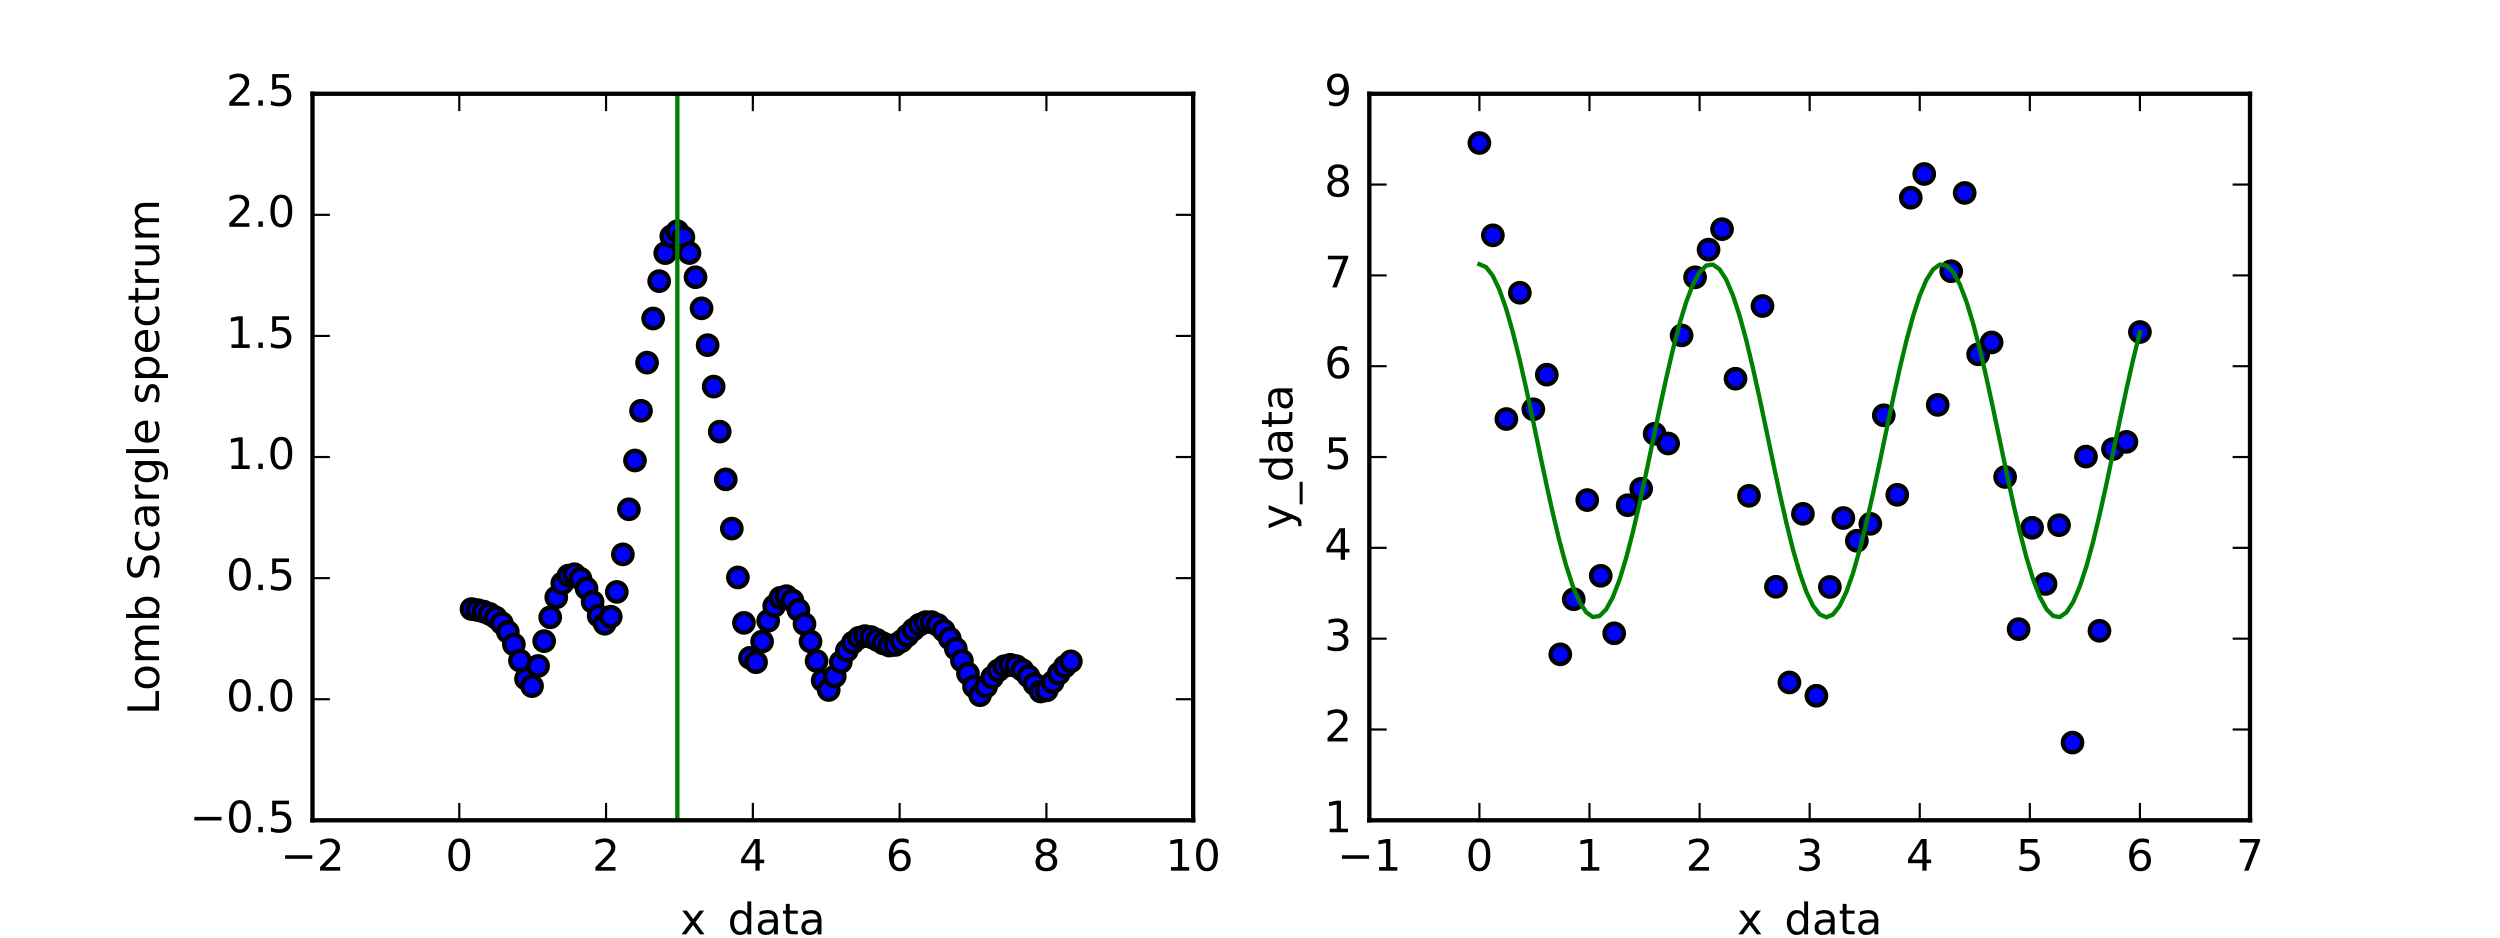 <?xml version="1.0" encoding="utf-8" standalone="no"?>
<!-- Created with matplotlib (http://matplotlib.org/) -->
<svg height="216pt" version="1.1" viewBox="0 0 576 216" width="576pt" xmlns="http://www.w3.org/2000/svg" xmlns:xlink="http://www.w3.org/1999/xlink">
 <defs>
  <style type="text/css">
*{stroke-linecap:butt;stroke-linejoin:round;stroke-miterlimit:100000;}
  </style>
 </defs>
 <g id="figure_1">
  <g id="patch_1">
   <path d="M 0 216 
L 576 216 
L 576 0 
L 0 0 
z
" style="fill:#ffffff;"/>
  </g>
  <g id="axes_1">
   <g id="patch_2">
    <path d="M 72 189 
L 274.909 189 
L 274.909 21.6 
L 72 21.6 
z
" style="fill:#ffffff;"/>
   </g>
   <g id="PathCollection_1">
    <defs>
     <path d="M 0 2.236 
C 0.593 2.236 1.162 2 1.581 1.581 
C 2 1.162 2.236 0.593 2.236 0 
C 2.236 -0.593 2 -1.162 1.581 -1.581 
C 1.162 -2 0.593 -2.236 0 -2.236 
C -0.593 -2.236 -1.162 -2 -1.581 -1.581 
C -2 -1.162 -2.236 -0.593 -2.236 0 
C -2.236 0.593 -2 1.162 -1.581 1.581 
C -1.162 2 -0.593 2.236 0 2.236 
z
" id="m81ecaa02d3" style="stroke:#000000;"/>
    </defs>
    <g clip-path="url(#p60da0e6fb9)">
     <use style="fill:#0000ff;stroke:#000000;" x="108.636" xlink:href="#m81ecaa02d3" y="140.322"/>
     <use style="fill:#0000ff;stroke:#000000;" x="110.031" xlink:href="#m81ecaa02d3" y="140.554"/>
     <use style="fill:#0000ff;stroke:#000000;" x="111.426" xlink:href="#m81ecaa02d3" y="140.907"/>
     <use style="fill:#0000ff;stroke:#000000;" x="112.821" xlink:href="#m81ecaa02d3" y="141.438"/>
     <use style="fill:#0000ff;stroke:#000000;" x="114.216" xlink:href="#m81ecaa02d3" y="142.26"/>
     <use style="fill:#0000ff;stroke:#000000;" x="115.611" xlink:href="#m81ecaa02d3" y="143.566"/>
     <use style="fill:#0000ff;stroke:#000000;" x="117.006" xlink:href="#m81ecaa02d3" y="145.592"/>
     <use style="fill:#0000ff;stroke:#000000;" x="118.4" xlink:href="#m81ecaa02d3" y="148.488"/>
     <use style="fill:#0000ff;stroke:#000000;" x="119.795" xlink:href="#m81ecaa02d3" y="152.203"/>
     <use style="fill:#0000ff;stroke:#000000;" x="121.19" xlink:href="#m81ecaa02d3" y="156.396"/>
     <use style="fill:#0000ff;stroke:#000000;" x="122.585" xlink:href="#m81ecaa02d3" y="158.08"/>
     <use style="fill:#0000ff;stroke:#000000;" x="123.98" xlink:href="#m81ecaa02d3" y="153.441"/>
     <use style="fill:#0000ff;stroke:#000000;" x="125.375" xlink:href="#m81ecaa02d3" y="147.715"/>
     <use style="fill:#0000ff;stroke:#000000;" x="126.77" xlink:href="#m81ecaa02d3" y="142.224"/>
     <use style="fill:#0000ff;stroke:#000000;" x="128.164" xlink:href="#m81ecaa02d3" y="137.638"/>
     <use style="fill:#0000ff;stroke:#000000;" x="129.559" xlink:href="#m81ecaa02d3" y="134.386"/>
     <use style="fill:#0000ff;stroke:#000000;" x="130.954" xlink:href="#m81ecaa02d3" y="132.618"/>
     <use style="fill:#0000ff;stroke:#000000;" x="132.349" xlink:href="#m81ecaa02d3" y="132.302"/>
     <use style="fill:#0000ff;stroke:#000000;" x="133.744" xlink:href="#m81ecaa02d3" y="133.341"/>
     <use style="fill:#0000ff;stroke:#000000;" x="135.139" xlink:href="#m81ecaa02d3" y="135.574"/>
     <use style="fill:#0000ff;stroke:#000000;" x="136.534" xlink:href="#m81ecaa02d3" y="138.666"/>
     <use style="fill:#0000ff;stroke:#000000;" x="137.928" xlink:href="#m81ecaa02d3" y="141.882"/>
     <use style="fill:#0000ff;stroke:#000000;" x="139.323" xlink:href="#m81ecaa02d3" y="143.712"/>
     <use style="fill:#0000ff;stroke:#000000;" x="140.718" xlink:href="#m81ecaa02d3" y="142.087"/>
     <use style="fill:#0000ff;stroke:#000000;" x="142.113" xlink:href="#m81ecaa02d3" y="136.377"/>
     <use style="fill:#0000ff;stroke:#000000;" x="143.508" xlink:href="#m81ecaa02d3" y="127.724"/>
     <use style="fill:#0000ff;stroke:#000000;" x="144.903" xlink:href="#m81ecaa02d3" y="117.342"/>
     <use style="fill:#0000ff;stroke:#000000;" x="146.298" xlink:href="#m81ecaa02d3" y="106.096"/>
     <use style="fill:#0000ff;stroke:#000000;" x="147.692" xlink:href="#m81ecaa02d3" y="94.643"/>
     <use style="fill:#0000ff;stroke:#000000;" x="149.087" xlink:href="#m81ecaa02d3" y="83.548"/>
     <use style="fill:#0000ff;stroke:#000000;" x="150.482" xlink:href="#m81ecaa02d3" y="73.384"/>
     <use style="fill:#0000ff;stroke:#000000;" x="151.877" xlink:href="#m81ecaa02d3" y="64.774"/>
     <use style="fill:#0000ff;stroke:#000000;" x="153.272" xlink:href="#m81ecaa02d3" y="58.321"/>
     <use style="fill:#0000ff;stroke:#000000;" x="154.667" xlink:href="#m81ecaa02d3" y="54.443"/>
     <use style="fill:#0000ff;stroke:#000000;" x="156.062" xlink:href="#m81ecaa02d3" y="53.271"/>
     <use style="fill:#0000ff;stroke:#000000;" x="157.456" xlink:href="#m81ecaa02d3" y="54.656"/>
     <use style="fill:#0000ff;stroke:#000000;" x="158.851" xlink:href="#m81ecaa02d3" y="58.301"/>
     <use style="fill:#0000ff;stroke:#000000;" x="160.246" xlink:href="#m81ecaa02d3" y="63.866"/>
     <use style="fill:#0000ff;stroke:#000000;" x="161.641" xlink:href="#m81ecaa02d3" y="71.036"/>
     <use style="fill:#0000ff;stroke:#000000;" x="163.036" xlink:href="#m81ecaa02d3" y="79.522"/>
     <use style="fill:#0000ff;stroke:#000000;" x="164.431" xlink:href="#m81ecaa02d3" y="89.066"/>
     <use style="fill:#0000ff;stroke:#000000;" x="165.826" xlink:href="#m81ecaa02d3" y="99.447"/>
     <use style="fill:#0000ff;stroke:#000000;" x="167.22" xlink:href="#m81ecaa02d3" y="110.447"/>
     <use style="fill:#0000ff;stroke:#000000;" x="168.615" xlink:href="#m81ecaa02d3" y="121.788"/>
     <use style="fill:#0000ff;stroke:#000000;" x="170.01" xlink:href="#m81ecaa02d3" y="133.042"/>
     <use style="fill:#0000ff;stroke:#000000;" x="171.405" xlink:href="#m81ecaa02d3" y="143.507"/>
     <use style="fill:#0000ff;stroke:#000000;" x="172.8" xlink:href="#m81ecaa02d3" y="151.566"/>
     <use style="fill:#0000ff;stroke:#000000;" x="174.195" xlink:href="#m81ecaa02d3" y="152.572"/>
     <use style="fill:#0000ff;stroke:#000000;" x="175.59" xlink:href="#m81ecaa02d3" y="147.808"/>
     <use style="fill:#0000ff;stroke:#000000;" x="176.984" xlink:href="#m81ecaa02d3" y="143.041"/>
     <use style="fill:#0000ff;stroke:#000000;" x="178.379" xlink:href="#m81ecaa02d3" y="139.619"/>
     <use style="fill:#0000ff;stroke:#000000;" x="179.774" xlink:href="#m81ecaa02d3" y="137.74"/>
     <use style="fill:#0000ff;stroke:#000000;" x="181.169" xlink:href="#m81ecaa02d3" y="137.354"/>
     <use style="fill:#0000ff;stroke:#000000;" x="182.564" xlink:href="#m81ecaa02d3" y="138.339"/>
     <use style="fill:#0000ff;stroke:#000000;" x="183.959" xlink:href="#m81ecaa02d3" y="140.541"/>
     <use style="fill:#0000ff;stroke:#000000;" x="185.354" xlink:href="#m81ecaa02d3" y="143.774"/>
     <use style="fill:#0000ff;stroke:#000000;" x="186.748" xlink:href="#m81ecaa02d3" y="147.798"/>
     <use style="fill:#0000ff;stroke:#000000;" x="188.143" xlink:href="#m81ecaa02d3" y="152.292"/>
     <use style="fill:#0000ff;stroke:#000000;" x="189.538" xlink:href="#m81ecaa02d3" y="156.779"/>
     <use style="fill:#0000ff;stroke:#000000;" x="190.933" xlink:href="#m81ecaa02d3" y="158.97"/>
     <use style="fill:#0000ff;stroke:#000000;" x="192.328" xlink:href="#m81ecaa02d3" y="155.837"/>
     <use style="fill:#0000ff;stroke:#000000;" x="193.723" xlink:href="#m81ecaa02d3" y="152.53"/>
     <use style="fill:#0000ff;stroke:#000000;" x="195.118" xlink:href="#m81ecaa02d3" y="149.893"/>
     <use style="fill:#0000ff;stroke:#000000;" x="196.512" xlink:href="#m81ecaa02d3" y="148.03"/>
     <use style="fill:#0000ff;stroke:#000000;" x="197.907" xlink:href="#m81ecaa02d3" y="146.938"/>
     <use style="fill:#0000ff;stroke:#000000;" x="199.302" xlink:href="#m81ecaa02d3" y="146.559"/>
     <use style="fill:#0000ff;stroke:#000000;" x="200.697" xlink:href="#m81ecaa02d3" y="146.789"/>
     <use style="fill:#0000ff;stroke:#000000;" x="202.092" xlink:href="#m81ecaa02d3" y="147.443"/>
     <use style="fill:#0000ff;stroke:#000000;" x="203.487" xlink:href="#m81ecaa02d3" y="148.226"/>
     <use style="fill:#0000ff;stroke:#000000;" x="204.882" xlink:href="#m81ecaa02d3" y="148.733"/>
     <use style="fill:#0000ff;stroke:#000000;" x="206.276" xlink:href="#m81ecaa02d3" y="148.599"/>
     <use style="fill:#0000ff;stroke:#000000;" x="207.671" xlink:href="#m81ecaa02d3" y="147.741"/>
     <use style="fill:#0000ff;stroke:#000000;" x="209.066" xlink:href="#m81ecaa02d3" y="146.422"/>
     <use style="fill:#0000ff;stroke:#000000;" x="210.461" xlink:href="#m81ecaa02d3" y="145.041"/>
     <use style="fill:#0000ff;stroke:#000000;" x="211.856" xlink:href="#m81ecaa02d3" y="143.938"/>
     <use style="fill:#0000ff;stroke:#000000;" x="213.251" xlink:href="#m81ecaa02d3" y="143.332"/>
     <use style="fill:#0000ff;stroke:#000000;" x="214.646" xlink:href="#m81ecaa02d3" y="143.337"/>
     <use style="fill:#0000ff;stroke:#000000;" x="216.04" xlink:href="#m81ecaa02d3" y="143.985"/>
     <use style="fill:#0000ff;stroke:#000000;" x="217.435" xlink:href="#m81ecaa02d3" y="145.261"/>
     <use style="fill:#0000ff;stroke:#000000;" x="218.83" xlink:href="#m81ecaa02d3" y="147.117"/>
     <use style="fill:#0000ff;stroke:#000000;" x="220.225" xlink:href="#m81ecaa02d3" y="149.473"/>
     <use style="fill:#0000ff;stroke:#000000;" x="221.62" xlink:href="#m81ecaa02d3" y="152.218"/>
     <use style="fill:#0000ff;stroke:#000000;" x="223.015" xlink:href="#m81ecaa02d3" y="155.194"/>
     <use style="fill:#0000ff;stroke:#000000;" x="224.41" xlink:href="#m81ecaa02d3" y="158.182"/>
     <use style="fill:#0000ff;stroke:#000000;" x="225.804" xlink:href="#m81ecaa02d3" y="160.178"/>
     <use style="fill:#0000ff;stroke:#000000;" x="227.199" xlink:href="#m81ecaa02d3" y="158.172"/>
     <use style="fill:#0000ff;stroke:#000000;" x="228.594" xlink:href="#m81ecaa02d3" y="156.064"/>
     <use style="fill:#0000ff;stroke:#000000;" x="229.989" xlink:href="#m81ecaa02d3" y="154.475"/>
     <use style="fill:#0000ff;stroke:#000000;" x="231.384" xlink:href="#m81ecaa02d3" y="153.499"/>
     <use style="fill:#0000ff;stroke:#000000;" x="232.779" xlink:href="#m81ecaa02d3" y="153.169"/>
     <use style="fill:#0000ff;stroke:#000000;" x="234.174" xlink:href="#m81ecaa02d3" y="153.479"/>
     <use style="fill:#0000ff;stroke:#000000;" x="235.568" xlink:href="#m81ecaa02d3" y="154.389"/>
     <use style="fill:#0000ff;stroke:#000000;" x="236.963" xlink:href="#m81ecaa02d3" y="155.817"/>
     <use style="fill:#0000ff;stroke:#000000;" x="238.358" xlink:href="#m81ecaa02d3" y="157.608"/>
     <use style="fill:#0000ff;stroke:#000000;" x="239.753" xlink:href="#m81ecaa02d3" y="159.326"/>
     <use style="fill:#0000ff;stroke:#000000;" x="241.148" xlink:href="#m81ecaa02d3" y="159.057"/>
     <use style="fill:#0000ff;stroke:#000000;" x="242.543" xlink:href="#m81ecaa02d3" y="157.147"/>
     <use style="fill:#0000ff;stroke:#000000;" x="243.938" xlink:href="#m81ecaa02d3" y="155.204"/>
     <use style="fill:#0000ff;stroke:#000000;" x="245.332" xlink:href="#m81ecaa02d3" y="153.568"/>
     <use style="fill:#0000ff;stroke:#000000;" x="246.727" xlink:href="#m81ecaa02d3" y="152.375"/>
    </g>
   </g>
   <g id="line2d_1">
    <path clip-path="url(#p60da0e6fb9)" d="M 156.062 189 
L 156.062 21.6 
" style="fill:none;stroke:#008000;stroke-linecap:square;"/>
   </g>
   <g id="patch_3">
    <path d="M 274.909 189 
L 274.909 21.6 
" style="fill:none;stroke:#000000;stroke-linecap:square;stroke-linejoin:miter;"/>
   </g>
   <g id="patch_4">
    <path d="M 72 189 
L 72 21.6 
" style="fill:none;stroke:#000000;stroke-linecap:square;stroke-linejoin:miter;"/>
   </g>
   <g id="patch_5">
    <path d="M 72 189 
L 274.909 189 
" style="fill:none;stroke:#000000;stroke-linecap:square;stroke-linejoin:miter;"/>
   </g>
   <g id="patch_6">
    <path d="M 72 21.6 
L 274.909 21.6 
" style="fill:none;stroke:#000000;stroke-linecap:square;stroke-linejoin:miter;"/>
   </g>
   <g id="matplotlib.axis_1">
    <g id="xtick_1">
     <g id="line2d_2">
      <defs>
       <path d="M 0 0 
L 0 -4 
" id="m8cf184e67b" style="stroke:#000000;stroke-width:0.5;"/>
      </defs>
      <g>
       <use style="stroke:#000000;stroke-width:0.5;" x="72.0" xlink:href="#m8cf184e67b" y="189.0"/>
      </g>
     </g>
     <g id="line2d_3">
      <defs>
       <path d="M 0 0 
L 0 4 
" id="m70ea6a86a0" style="stroke:#000000;stroke-width:0.5;"/>
      </defs>
      <g>
       <use style="stroke:#000000;stroke-width:0.5;" x="72.0" xlink:href="#m70ea6a86a0" y="21.6"/>
      </g>
     </g>
     <g id="text_1">
      <!-- −2 -->
      <defs>
       <path d="M 10.594 35.5 
L 73.188 35.5 
L 73.188 27.203 
L 10.594 27.203 
z
" id="BitstreamVeraSans-Roman-2212"/>
       <path d="M 19.188 8.297 
L 53.609 8.297 
L 53.609 0 
L 7.328 0 
L 7.328 8.297 
Q 12.938 14.109 22.625 23.891 
Q 32.328 33.688 34.812 36.531 
Q 39.547 41.844 41.422 45.531 
Q 43.312 49.219 43.312 52.781 
Q 43.312 58.594 39.234 62.25 
Q 35.156 65.922 28.609 65.922 
Q 23.969 65.922 18.812 64.312 
Q 13.672 62.703 7.812 59.422 
L 7.812 69.391 
Q 13.766 71.781 18.938 73 
Q 24.125 74.219 28.422 74.219 
Q 39.75 74.219 46.484 68.547 
Q 53.219 62.891 53.219 53.422 
Q 53.219 48.922 51.531 44.891 
Q 49.859 40.875 45.406 35.406 
Q 44.188 33.984 37.641 27.219 
Q 31.109 20.453 19.188 8.297 
" id="BitstreamVeraSans-Roman-32"/>
      </defs>
      <g transform="translate(64.629 200.598)scale(0.1 -0.1)">
       <use xlink:href="#BitstreamVeraSans-Roman-2212"/>
       <use x="83.789" xlink:href="#BitstreamVeraSans-Roman-32"/>
      </g>
     </g>
    </g>
    <g id="xtick_2">
     <g id="line2d_4">
      <g>
       <use style="stroke:#000000;stroke-width:0.5;" x="105.818" xlink:href="#m8cf184e67b" y="189.0"/>
      </g>
     </g>
     <g id="line2d_5">
      <g>
       <use style="stroke:#000000;stroke-width:0.5;" x="105.818" xlink:href="#m70ea6a86a0" y="21.6"/>
      </g>
     </g>
     <g id="text_2">
      <!-- 0 -->
      <defs>
       <path d="M 31.781 66.406 
Q 24.172 66.406 20.328 58.906 
Q 16.5 51.422 16.5 36.375 
Q 16.5 21.391 20.328 13.891 
Q 24.172 6.391 31.781 6.391 
Q 39.453 6.391 43.281 13.891 
Q 47.125 21.391 47.125 36.375 
Q 47.125 51.422 43.281 58.906 
Q 39.453 66.406 31.781 66.406 
M 31.781 74.219 
Q 44.047 74.219 50.516 64.516 
Q 56.984 54.828 56.984 36.375 
Q 56.984 17.969 50.516 8.266 
Q 44.047 -1.422 31.781 -1.422 
Q 19.531 -1.422 13.062 8.266 
Q 6.594 17.969 6.594 36.375 
Q 6.594 54.828 13.062 64.516 
Q 19.531 74.219 31.781 74.219 
" id="BitstreamVeraSans-Roman-30"/>
      </defs>
      <g transform="translate(102.637 200.598)scale(0.1 -0.1)">
       <use xlink:href="#BitstreamVeraSans-Roman-30"/>
      </g>
     </g>
    </g>
    <g id="xtick_3">
     <g id="line2d_6">
      <g>
       <use style="stroke:#000000;stroke-width:0.5;" x="139.636" xlink:href="#m8cf184e67b" y="189.0"/>
      </g>
     </g>
     <g id="line2d_7">
      <g>
       <use style="stroke:#000000;stroke-width:0.5;" x="139.636" xlink:href="#m70ea6a86a0" y="21.6"/>
      </g>
     </g>
     <g id="text_3">
      <!-- 2 -->
      <g transform="translate(136.455 200.598)scale(0.1 -0.1)">
       <use xlink:href="#BitstreamVeraSans-Roman-32"/>
      </g>
     </g>
    </g>
    <g id="xtick_4">
     <g id="line2d_8">
      <g>
       <use style="stroke:#000000;stroke-width:0.5;" x="173.455" xlink:href="#m8cf184e67b" y="189.0"/>
      </g>
     </g>
     <g id="line2d_9">
      <g>
       <use style="stroke:#000000;stroke-width:0.5;" x="173.455" xlink:href="#m70ea6a86a0" y="21.6"/>
      </g>
     </g>
     <g id="text_4">
      <!-- 4 -->
      <defs>
       <path d="M 37.797 64.312 
L 12.891 25.391 
L 37.797 25.391 
z
M 35.203 72.906 
L 47.609 72.906 
L 47.609 25.391 
L 58.016 25.391 
L 58.016 17.188 
L 47.609 17.188 
L 47.609 0 
L 37.797 0 
L 37.797 17.188 
L 4.891 17.188 
L 4.891 26.703 
z
" id="BitstreamVeraSans-Roman-34"/>
      </defs>
      <g transform="translate(170.273 200.598)scale(0.1 -0.1)">
       <use xlink:href="#BitstreamVeraSans-Roman-34"/>
      </g>
     </g>
    </g>
    <g id="xtick_5">
     <g id="line2d_10">
      <g>
       <use style="stroke:#000000;stroke-width:0.5;" x="207.273" xlink:href="#m8cf184e67b" y="189.0"/>
      </g>
     </g>
     <g id="line2d_11">
      <g>
       <use style="stroke:#000000;stroke-width:0.5;" x="207.273" xlink:href="#m70ea6a86a0" y="21.6"/>
      </g>
     </g>
     <g id="text_5">
      <!-- 6 -->
      <defs>
       <path d="M 33.016 40.375 
Q 26.375 40.375 22.484 35.828 
Q 18.609 31.297 18.609 23.391 
Q 18.609 15.531 22.484 10.953 
Q 26.375 6.391 33.016 6.391 
Q 39.656 6.391 43.531 10.953 
Q 47.406 15.531 47.406 23.391 
Q 47.406 31.297 43.531 35.828 
Q 39.656 40.375 33.016 40.375 
M 52.594 71.297 
L 52.594 62.312 
Q 48.875 64.062 45.094 64.984 
Q 41.312 65.922 37.594 65.922 
Q 27.828 65.922 22.672 59.328 
Q 17.531 52.734 16.797 39.406 
Q 19.672 43.656 24.016 45.922 
Q 28.375 48.188 33.594 48.188 
Q 44.578 48.188 50.953 41.516 
Q 57.328 34.859 57.328 23.391 
Q 57.328 12.156 50.688 5.359 
Q 44.047 -1.422 33.016 -1.422 
Q 20.359 -1.422 13.672 8.266 
Q 6.984 17.969 6.984 36.375 
Q 6.984 53.656 15.188 63.938 
Q 23.391 74.219 37.203 74.219 
Q 40.922 74.219 44.703 73.484 
Q 48.484 72.75 52.594 71.297 
" id="BitstreamVeraSans-Roman-36"/>
      </defs>
      <g transform="translate(204.091 200.598)scale(0.1 -0.1)">
       <use xlink:href="#BitstreamVeraSans-Roman-36"/>
      </g>
     </g>
    </g>
    <g id="xtick_6">
     <g id="line2d_12">
      <g>
       <use style="stroke:#000000;stroke-width:0.5;" x="241.091" xlink:href="#m8cf184e67b" y="189.0"/>
      </g>
     </g>
     <g id="line2d_13">
      <g>
       <use style="stroke:#000000;stroke-width:0.5;" x="241.091" xlink:href="#m70ea6a86a0" y="21.6"/>
      </g>
     </g>
     <g id="text_6">
      <!-- 8 -->
      <defs>
       <path d="M 31.781 34.625 
Q 24.75 34.625 20.719 30.859 
Q 16.703 27.094 16.703 20.516 
Q 16.703 13.922 20.719 10.156 
Q 24.75 6.391 31.781 6.391 
Q 38.812 6.391 42.859 10.172 
Q 46.922 13.969 46.922 20.516 
Q 46.922 27.094 42.891 30.859 
Q 38.875 34.625 31.781 34.625 
M 21.922 38.812 
Q 15.578 40.375 12.031 44.719 
Q 8.5 49.078 8.5 55.328 
Q 8.5 64.062 14.719 69.141 
Q 20.953 74.219 31.781 74.219 
Q 42.672 74.219 48.875 69.141 
Q 55.078 64.062 55.078 55.328 
Q 55.078 49.078 51.531 44.719 
Q 48 40.375 41.703 38.812 
Q 48.828 37.156 52.797 32.312 
Q 56.781 27.484 56.781 20.516 
Q 56.781 9.906 50.312 4.234 
Q 43.844 -1.422 31.781 -1.422 
Q 19.734 -1.422 13.25 4.234 
Q 6.781 9.906 6.781 20.516 
Q 6.781 27.484 10.781 32.312 
Q 14.797 37.156 21.922 38.812 
M 18.312 54.391 
Q 18.312 48.734 21.844 45.562 
Q 25.391 42.391 31.781 42.391 
Q 38.141 42.391 41.719 45.562 
Q 45.312 48.734 45.312 54.391 
Q 45.312 60.062 41.719 63.234 
Q 38.141 66.406 31.781 66.406 
Q 25.391 66.406 21.844 63.234 
Q 18.312 60.062 18.312 54.391 
" id="BitstreamVeraSans-Roman-38"/>
      </defs>
      <g transform="translate(237.91 200.598)scale(0.1 -0.1)">
       <use xlink:href="#BitstreamVeraSans-Roman-38"/>
      </g>
     </g>
    </g>
    <g id="xtick_7">
     <g id="line2d_14">
      <g>
       <use style="stroke:#000000;stroke-width:0.5;" x="274.909" xlink:href="#m8cf184e67b" y="189.0"/>
      </g>
     </g>
     <g id="line2d_15">
      <g>
       <use style="stroke:#000000;stroke-width:0.5;" x="274.909" xlink:href="#m70ea6a86a0" y="21.6"/>
      </g>
     </g>
     <g id="text_7">
      <!-- 10 -->
      <defs>
       <path d="M 12.406 8.297 
L 28.516 8.297 
L 28.516 63.922 
L 10.984 60.406 
L 10.984 69.391 
L 28.422 72.906 
L 38.281 72.906 
L 38.281 8.297 
L 54.391 8.297 
L 54.391 0 
L 12.406 0 
z
" id="BitstreamVeraSans-Roman-31"/>
      </defs>
      <g transform="translate(268.547 200.598)scale(0.1 -0.1)">
       <use xlink:href="#BitstreamVeraSans-Roman-31"/>
       <use x="63.623" xlink:href="#BitstreamVeraSans-Roman-30"/>
      </g>
     </g>
    </g>
    <g id="text_8">
     <!-- x_data -->
     <defs>
      <path d="M 45.406 46.391 
L 45.406 75.984 
L 54.391 75.984 
L 54.391 0 
L 45.406 0 
L 45.406 8.203 
Q 42.578 3.328 38.25 0.953 
Q 33.938 -1.422 27.875 -1.422 
Q 17.969 -1.422 11.734 6.484 
Q 5.516 14.406 5.516 27.297 
Q 5.516 40.188 11.734 48.094 
Q 17.969 56 27.875 56 
Q 33.938 56 38.25 53.625 
Q 42.578 51.266 45.406 46.391 
M 14.797 27.297 
Q 14.797 17.391 18.875 11.75 
Q 22.953 6.109 30.078 6.109 
Q 37.203 6.109 41.297 11.75 
Q 45.406 17.391 45.406 27.297 
Q 45.406 37.203 41.297 42.844 
Q 37.203 48.484 30.078 48.484 
Q 22.953 48.484 18.875 42.844 
Q 14.797 37.203 14.797 27.297 
" id="BitstreamVeraSans-Roman-64"/>
      <path d="M 34.281 27.484 
Q 23.391 27.484 19.188 25 
Q 14.984 22.516 14.984 16.5 
Q 14.984 11.719 18.141 8.906 
Q 21.297 6.109 26.703 6.109 
Q 34.188 6.109 38.703 11.406 
Q 43.219 16.703 43.219 25.484 
L 43.219 27.484 
z
M 52.203 31.203 
L 52.203 0 
L 43.219 0 
L 43.219 8.297 
Q 40.141 3.328 35.547 0.953 
Q 30.953 -1.422 24.312 -1.422 
Q 15.922 -1.422 10.953 3.297 
Q 6 8.016 6 15.922 
Q 6 25.141 12.172 29.828 
Q 18.359 34.516 30.609 34.516 
L 43.219 34.516 
L 43.219 35.406 
Q 43.219 41.609 39.141 45 
Q 35.062 48.391 27.688 48.391 
Q 23 48.391 18.547 47.266 
Q 14.109 46.141 10.016 43.891 
L 10.016 52.203 
Q 14.938 54.109 19.578 55.047 
Q 24.219 56 28.609 56 
Q 40.484 56 46.344 49.844 
Q 52.203 43.703 52.203 31.203 
" id="BitstreamVeraSans-Roman-61"/>
      <path d="M 54.891 54.688 
L 35.109 28.078 
L 55.906 0 
L 45.312 0 
L 29.391 21.484 
L 13.484 0 
L 2.875 0 
L 24.125 28.609 
L 4.688 54.688 
L 15.281 54.688 
L 29.781 35.203 
L 44.281 54.688 
z
" id="BitstreamVeraSans-Roman-78"/>
      <path d="M 18.312 70.219 
L 18.312 54.688 
L 36.812 54.688 
L 36.812 47.703 
L 18.312 47.703 
L 18.312 18.016 
Q 18.312 11.328 20.141 9.422 
Q 21.969 7.516 27.594 7.516 
L 36.812 7.516 
L 36.812 0 
L 27.594 0 
Q 17.188 0 13.234 3.875 
Q 9.281 7.766 9.281 18.016 
L 9.281 47.703 
L 2.688 47.703 
L 2.688 54.688 
L 9.281 54.688 
L 9.281 70.219 
z
" id="BitstreamVeraSans-Roman-74"/>
      <path d="M 50.984 -16.609 
L 50.984 -23.578 
L -0.984 -23.578 
L -0.984 -16.609 
z
" id="BitstreamVeraSans-Roman-5f"/>
     </defs>
     <g transform="translate(156.733 215.277)scale(0.1 -0.1)">
      <use xlink:href="#BitstreamVeraSans-Roman-78"/>
      <use x="59.18" xlink:href="#BitstreamVeraSans-Roman-5f"/>
      <use x="109.18" xlink:href="#BitstreamVeraSans-Roman-64"/>
      <use x="172.656" xlink:href="#BitstreamVeraSans-Roman-61"/>
      <use x="233.936" xlink:href="#BitstreamVeraSans-Roman-74"/>
      <use x="273.145" xlink:href="#BitstreamVeraSans-Roman-61"/>
     </g>
    </g>
   </g>
   <g id="matplotlib.axis_2">
    <g id="ytick_1">
     <g id="line2d_16">
      <defs>
       <path d="M 0 0 
L 4 0 
" id="m7cf505f2cd" style="stroke:#000000;stroke-width:0.5;"/>
      </defs>
      <g>
       <use style="stroke:#000000;stroke-width:0.5;" x="72.0" xlink:href="#m7cf505f2cd" y="189.0"/>
      </g>
     </g>
     <g id="line2d_17">
      <defs>
       <path d="M 0 0 
L -4 0 
" id="me15135c539" style="stroke:#000000;stroke-width:0.5;"/>
      </defs>
      <g>
       <use style="stroke:#000000;stroke-width:0.5;" x="274.909" xlink:href="#me15135c539" y="189.0"/>
      </g>
     </g>
     <g id="text_9">
      <!-- −0.5 -->
      <defs>
       <path d="M 10.797 72.906 
L 49.516 72.906 
L 49.516 64.594 
L 19.828 64.594 
L 19.828 46.734 
Q 21.969 47.469 24.109 47.828 
Q 26.266 48.188 28.422 48.188 
Q 40.625 48.188 47.75 41.5 
Q 54.891 34.812 54.891 23.391 
Q 54.891 11.625 47.562 5.094 
Q 40.234 -1.422 26.906 -1.422 
Q 22.312 -1.422 17.547 -0.641 
Q 12.797 0.141 7.719 1.703 
L 7.719 11.625 
Q 12.109 9.234 16.797 8.062 
Q 21.484 6.891 26.703 6.891 
Q 35.156 6.891 40.078 11.328 
Q 45.016 15.766 45.016 23.391 
Q 45.016 31 40.078 35.438 
Q 35.156 39.891 26.703 39.891 
Q 22.75 39.891 18.812 39.016 
Q 14.891 38.141 10.797 36.281 
z
" id="BitstreamVeraSans-Roman-35"/>
       <path d="M 10.688 12.406 
L 21 12.406 
L 21 0 
L 10.688 0 
z
" id="BitstreamVeraSans-Roman-2e"/>
      </defs>
      <g transform="translate(43.717 191.759)scale(0.1 -0.1)">
       <use xlink:href="#BitstreamVeraSans-Roman-2212"/>
       <use x="83.789" xlink:href="#BitstreamVeraSans-Roman-30"/>
       <use x="147.412" xlink:href="#BitstreamVeraSans-Roman-2e"/>
       <use x="179.199" xlink:href="#BitstreamVeraSans-Roman-35"/>
      </g>
     </g>
    </g>
    <g id="ytick_2">
     <g id="line2d_18">
      <g>
       <use style="stroke:#000000;stroke-width:0.5;" x="72.0" xlink:href="#m7cf505f2cd" y="161.1"/>
      </g>
     </g>
     <g id="line2d_19">
      <g>
       <use style="stroke:#000000;stroke-width:0.5;" x="274.909" xlink:href="#me15135c539" y="161.1"/>
      </g>
     </g>
     <g id="text_10">
      <!-- 0.0 -->
      <g transform="translate(52.097 163.859)scale(0.1 -0.1)">
       <use xlink:href="#BitstreamVeraSans-Roman-30"/>
       <use x="63.623" xlink:href="#BitstreamVeraSans-Roman-2e"/>
       <use x="95.41" xlink:href="#BitstreamVeraSans-Roman-30"/>
      </g>
     </g>
    </g>
    <g id="ytick_3">
     <g id="line2d_20">
      <g>
       <use style="stroke:#000000;stroke-width:0.5;" x="72.0" xlink:href="#m7cf505f2cd" y="133.2"/>
      </g>
     </g>
     <g id="line2d_21">
      <g>
       <use style="stroke:#000000;stroke-width:0.5;" x="274.909" xlink:href="#me15135c539" y="133.2"/>
      </g>
     </g>
     <g id="text_11">
      <!-- 0.5 -->
      <g transform="translate(52.097 135.959)scale(0.1 -0.1)">
       <use xlink:href="#BitstreamVeraSans-Roman-30"/>
       <use x="63.623" xlink:href="#BitstreamVeraSans-Roman-2e"/>
       <use x="95.41" xlink:href="#BitstreamVeraSans-Roman-35"/>
      </g>
     </g>
    </g>
    <g id="ytick_4">
     <g id="line2d_22">
      <g>
       <use style="stroke:#000000;stroke-width:0.5;" x="72.0" xlink:href="#m7cf505f2cd" y="105.3"/>
      </g>
     </g>
     <g id="line2d_23">
      <g>
       <use style="stroke:#000000;stroke-width:0.5;" x="274.909" xlink:href="#me15135c539" y="105.3"/>
      </g>
     </g>
     <g id="text_12">
      <!-- 1.0 -->
      <g transform="translate(52.097 108.059)scale(0.1 -0.1)">
       <use xlink:href="#BitstreamVeraSans-Roman-31"/>
       <use x="63.623" xlink:href="#BitstreamVeraSans-Roman-2e"/>
       <use x="95.41" xlink:href="#BitstreamVeraSans-Roman-30"/>
      </g>
     </g>
    </g>
    <g id="ytick_5">
     <g id="line2d_24">
      <g>
       <use style="stroke:#000000;stroke-width:0.5;" x="72.0" xlink:href="#m7cf505f2cd" y="77.4"/>
      </g>
     </g>
     <g id="line2d_25">
      <g>
       <use style="stroke:#000000;stroke-width:0.5;" x="274.909" xlink:href="#me15135c539" y="77.4"/>
      </g>
     </g>
     <g id="text_13">
      <!-- 1.5 -->
      <g transform="translate(52.097 80.159)scale(0.1 -0.1)">
       <use xlink:href="#BitstreamVeraSans-Roman-31"/>
       <use x="63.623" xlink:href="#BitstreamVeraSans-Roman-2e"/>
       <use x="95.41" xlink:href="#BitstreamVeraSans-Roman-35"/>
      </g>
     </g>
    </g>
    <g id="ytick_6">
     <g id="line2d_26">
      <g>
       <use style="stroke:#000000;stroke-width:0.5;" x="72.0" xlink:href="#m7cf505f2cd" y="49.5"/>
      </g>
     </g>
     <g id="line2d_27">
      <g>
       <use style="stroke:#000000;stroke-width:0.5;" x="274.909" xlink:href="#me15135c539" y="49.5"/>
      </g>
     </g>
     <g id="text_14">
      <!-- 2.0 -->
      <g transform="translate(52.097 52.259)scale(0.1 -0.1)">
       <use xlink:href="#BitstreamVeraSans-Roman-32"/>
       <use x="63.623" xlink:href="#BitstreamVeraSans-Roman-2e"/>
       <use x="95.41" xlink:href="#BitstreamVeraSans-Roman-30"/>
      </g>
     </g>
    </g>
    <g id="ytick_7">
     <g id="line2d_28">
      <g>
       <use style="stroke:#000000;stroke-width:0.5;" x="72.0" xlink:href="#m7cf505f2cd" y="21.6"/>
      </g>
     </g>
     <g id="line2d_29">
      <g>
       <use style="stroke:#000000;stroke-width:0.5;" x="274.909" xlink:href="#me15135c539" y="21.6"/>
      </g>
     </g>
     <g id="text_15">
      <!-- 2.5 -->
      <g transform="translate(52.097 24.359)scale(0.1 -0.1)">
       <use xlink:href="#BitstreamVeraSans-Roman-32"/>
       <use x="63.623" xlink:href="#BitstreamVeraSans-Roman-2e"/>
       <use x="95.41" xlink:href="#BitstreamVeraSans-Roman-35"/>
      </g>
     </g>
    </g>
    <g id="text_16">
     <!-- Lomb Scargle spectrum -->
     <defs>
      <path id="BitstreamVeraSans-Roman-20"/>
      <path d="M 9.422 75.984 
L 18.406 75.984 
L 18.406 0 
L 9.422 0 
z
" id="BitstreamVeraSans-Roman-6c"/>
      <path d="M 45.406 27.984 
Q 45.406 37.75 41.375 43.109 
Q 37.359 48.484 30.078 48.484 
Q 22.859 48.484 18.828 43.109 
Q 14.797 37.75 14.797 27.984 
Q 14.797 18.266 18.828 12.891 
Q 22.859 7.516 30.078 7.516 
Q 37.359 7.516 41.375 12.891 
Q 45.406 18.266 45.406 27.984 
M 54.391 6.781 
Q 54.391 -7.172 48.188 -13.984 
Q 42 -20.797 29.203 -20.797 
Q 24.469 -20.797 20.266 -20.094 
Q 16.062 -19.391 12.109 -17.922 
L 12.109 -9.188 
Q 16.062 -11.328 19.922 -12.344 
Q 23.781 -13.375 27.781 -13.375 
Q 36.625 -13.375 41.016 -8.766 
Q 45.406 -4.156 45.406 5.172 
L 45.406 9.625 
Q 42.625 4.781 38.281 2.391 
Q 33.938 0 27.875 0 
Q 17.828 0 11.672 7.656 
Q 5.516 15.328 5.516 27.984 
Q 5.516 40.672 11.672 48.328 
Q 17.828 56 27.875 56 
Q 33.938 56 38.281 53.609 
Q 42.625 51.219 45.406 46.391 
L 45.406 54.688 
L 54.391 54.688 
z
" id="BitstreamVeraSans-Roman-67"/>
      <path d="M 56.203 29.594 
L 56.203 25.203 
L 14.891 25.203 
Q 15.484 15.922 20.484 11.062 
Q 25.484 6.203 34.422 6.203 
Q 39.594 6.203 44.453 7.469 
Q 49.312 8.734 54.109 11.281 
L 54.109 2.781 
Q 49.266 0.734 44.188 -0.344 
Q 39.109 -1.422 33.891 -1.422 
Q 20.797 -1.422 13.156 6.188 
Q 5.516 13.812 5.516 26.812 
Q 5.516 40.234 12.766 48.109 
Q 20.016 56 32.328 56 
Q 43.359 56 49.781 48.891 
Q 56.203 41.797 56.203 29.594 
M 47.219 32.234 
Q 47.125 39.594 43.094 43.984 
Q 39.062 48.391 32.422 48.391 
Q 24.906 48.391 20.391 44.141 
Q 15.875 39.891 15.188 32.172 
z
" id="BitstreamVeraSans-Roman-65"/>
      <path d="M 48.688 27.297 
Q 48.688 37.203 44.609 42.844 
Q 40.531 48.484 33.406 48.484 
Q 26.266 48.484 22.188 42.844 
Q 18.109 37.203 18.109 27.297 
Q 18.109 17.391 22.188 11.75 
Q 26.266 6.109 33.406 6.109 
Q 40.531 6.109 44.609 11.75 
Q 48.688 17.391 48.688 27.297 
M 18.109 46.391 
Q 20.953 51.266 25.266 53.625 
Q 29.594 56 35.594 56 
Q 45.562 56 51.781 48.094 
Q 58.016 40.188 58.016 27.297 
Q 58.016 14.406 51.781 6.484 
Q 45.562 -1.422 35.594 -1.422 
Q 29.594 -1.422 25.266 0.953 
Q 20.953 3.328 18.109 8.203 
L 18.109 0 
L 9.078 0 
L 9.078 75.984 
L 18.109 75.984 
z
" id="BitstreamVeraSans-Roman-62"/>
      <path d="M 30.609 48.391 
Q 23.391 48.391 19.188 42.75 
Q 14.984 37.109 14.984 27.297 
Q 14.984 17.484 19.156 11.844 
Q 23.344 6.203 30.609 6.203 
Q 37.797 6.203 41.984 11.859 
Q 46.188 17.531 46.188 27.297 
Q 46.188 37.016 41.984 42.703 
Q 37.797 48.391 30.609 48.391 
M 30.609 56 
Q 42.328 56 49.016 48.375 
Q 55.719 40.766 55.719 27.297 
Q 55.719 13.875 49.016 6.219 
Q 42.328 -1.422 30.609 -1.422 
Q 18.844 -1.422 12.172 6.219 
Q 5.516 13.875 5.516 27.297 
Q 5.516 40.766 12.172 48.375 
Q 18.844 56 30.609 56 
" id="BitstreamVeraSans-Roman-6f"/>
      <path d="M 8.5 21.578 
L 8.5 54.688 
L 17.484 54.688 
L 17.484 21.922 
Q 17.484 14.156 20.5 10.266 
Q 23.531 6.391 29.594 6.391 
Q 36.859 6.391 41.078 11.031 
Q 45.312 15.672 45.312 23.688 
L 45.312 54.688 
L 54.297 54.688 
L 54.297 0 
L 45.312 0 
L 45.312 8.406 
Q 42.047 3.422 37.719 1 
Q 33.406 -1.422 27.688 -1.422 
Q 18.266 -1.422 13.375 4.438 
Q 8.5 10.297 8.5 21.578 
" id="BitstreamVeraSans-Roman-75"/>
      <path d="M 53.516 70.516 
L 53.516 60.891 
Q 47.906 63.578 42.922 64.891 
Q 37.938 66.219 33.297 66.219 
Q 25.25 66.219 20.875 63.094 
Q 16.5 59.969 16.5 54.203 
Q 16.5 49.359 19.406 46.891 
Q 22.312 44.438 30.422 42.922 
L 36.375 41.703 
Q 47.406 39.594 52.656 34.297 
Q 57.906 29 57.906 20.125 
Q 57.906 9.516 50.797 4.047 
Q 43.703 -1.422 29.984 -1.422 
Q 24.812 -1.422 18.969 -0.25 
Q 13.141 0.922 6.891 3.219 
L 6.891 13.375 
Q 12.891 10.016 18.656 8.297 
Q 24.422 6.594 29.984 6.594 
Q 38.422 6.594 43.016 9.906 
Q 47.609 13.234 47.609 19.391 
Q 47.609 24.75 44.312 27.781 
Q 41.016 30.812 33.5 32.328 
L 27.484 33.5 
Q 16.453 35.688 11.516 40.375 
Q 6.594 45.062 6.594 53.422 
Q 6.594 63.094 13.406 68.656 
Q 20.219 74.219 32.172 74.219 
Q 37.312 74.219 42.625 73.281 
Q 47.953 72.359 53.516 70.516 
" id="BitstreamVeraSans-Roman-53"/>
      <path d="M 48.781 52.594 
L 48.781 44.188 
Q 44.969 46.297 41.141 47.344 
Q 37.312 48.391 33.406 48.391 
Q 24.656 48.391 19.812 42.844 
Q 14.984 37.312 14.984 27.297 
Q 14.984 17.281 19.812 11.734 
Q 24.656 6.203 33.406 6.203 
Q 37.312 6.203 41.141 7.25 
Q 44.969 8.297 48.781 10.406 
L 48.781 2.094 
Q 45.016 0.344 40.984 -0.531 
Q 36.969 -1.422 32.422 -1.422 
Q 20.062 -1.422 12.781 6.344 
Q 5.516 14.109 5.516 27.297 
Q 5.516 40.672 12.859 48.328 
Q 20.219 56 33.016 56 
Q 37.156 56 41.109 55.141 
Q 45.062 54.297 48.781 52.594 
" id="BitstreamVeraSans-Roman-63"/>
      <path d="M 41.109 46.297 
Q 39.594 47.172 37.812 47.578 
Q 36.031 48 33.891 48 
Q 26.266 48 22.188 43.047 
Q 18.109 38.094 18.109 28.812 
L 18.109 0 
L 9.078 0 
L 9.078 54.688 
L 18.109 54.688 
L 18.109 46.188 
Q 20.953 51.172 25.484 53.578 
Q 30.031 56 36.531 56 
Q 37.453 56 38.578 55.875 
Q 39.703 55.766 41.062 55.516 
z
" id="BitstreamVeraSans-Roman-72"/>
      <path d="M 18.109 8.203 
L 18.109 -20.797 
L 9.078 -20.797 
L 9.078 54.688 
L 18.109 54.688 
L 18.109 46.391 
Q 20.953 51.266 25.266 53.625 
Q 29.594 56 35.594 56 
Q 45.562 56 51.781 48.094 
Q 58.016 40.188 58.016 27.297 
Q 58.016 14.406 51.781 6.484 
Q 45.562 -1.422 35.594 -1.422 
Q 29.594 -1.422 25.266 0.953 
Q 20.953 3.328 18.109 8.203 
M 48.688 27.297 
Q 48.688 37.203 44.609 42.844 
Q 40.531 48.484 33.406 48.484 
Q 26.266 48.484 22.188 42.844 
Q 18.109 37.203 18.109 27.297 
Q 18.109 17.391 22.188 11.75 
Q 26.266 6.109 33.406 6.109 
Q 40.531 6.109 44.609 11.75 
Q 48.688 17.391 48.688 27.297 
" id="BitstreamVeraSans-Roman-70"/>
      <path d="M 52 44.188 
Q 55.375 50.25 60.062 53.125 
Q 64.75 56 71.094 56 
Q 79.641 56 84.281 50.016 
Q 88.922 44.047 88.922 33.016 
L 88.922 0 
L 79.891 0 
L 79.891 32.719 
Q 79.891 40.578 77.094 44.375 
Q 74.312 48.188 68.609 48.188 
Q 61.625 48.188 57.562 43.547 
Q 53.516 38.922 53.516 30.906 
L 53.516 0 
L 44.484 0 
L 44.484 32.719 
Q 44.484 40.625 41.703 44.406 
Q 38.922 48.188 33.109 48.188 
Q 26.219 48.188 22.156 43.531 
Q 18.109 38.875 18.109 30.906 
L 18.109 0 
L 9.078 0 
L 9.078 54.688 
L 18.109 54.688 
L 18.109 46.188 
Q 21.188 51.219 25.484 53.609 
Q 29.781 56 35.688 56 
Q 41.656 56 45.828 52.969 
Q 50 49.953 52 44.188 
" id="BitstreamVeraSans-Roman-6d"/>
      <path d="M 9.812 72.906 
L 19.672 72.906 
L 19.672 8.297 
L 55.172 8.297 
L 55.172 0 
L 9.812 0 
z
" id="BitstreamVeraSans-Roman-4c"/>
      <path d="M 44.281 53.078 
L 44.281 44.578 
Q 40.484 46.531 36.375 47.5 
Q 32.281 48.484 27.875 48.484 
Q 21.188 48.484 17.844 46.438 
Q 14.5 44.391 14.5 40.281 
Q 14.5 37.156 16.891 35.375 
Q 19.281 33.594 26.516 31.984 
L 29.594 31.297 
Q 39.156 29.25 43.188 25.516 
Q 47.219 21.781 47.219 15.094 
Q 47.219 7.469 41.188 3.016 
Q 35.156 -1.422 24.609 -1.422 
Q 20.219 -1.422 15.453 -0.562 
Q 10.688 0.297 5.422 2 
L 5.422 11.281 
Q 10.406 8.688 15.234 7.391 
Q 20.062 6.109 24.812 6.109 
Q 31.156 6.109 34.562 8.281 
Q 37.984 10.453 37.984 14.406 
Q 37.984 18.062 35.516 20.016 
Q 33.062 21.969 24.703 23.781 
L 21.578 24.516 
Q 13.234 26.266 9.516 29.906 
Q 5.812 33.547 5.812 39.891 
Q 5.812 47.609 11.281 51.797 
Q 16.75 56 26.812 56 
Q 31.781 56 36.172 55.266 
Q 40.578 54.547 44.281 53.078 
" id="BitstreamVeraSans-Roman-73"/>
     </defs>
     <g transform="translate(36.638 164.709)rotate(-90.0)scale(0.1 -0.1)">
      <use xlink:href="#BitstreamVeraSans-Roman-4c"/>
      <use x="55.697" xlink:href="#BitstreamVeraSans-Roman-6f"/>
      <use x="116.879" xlink:href="#BitstreamVeraSans-Roman-6d"/>
      <use x="214.291" xlink:href="#BitstreamVeraSans-Roman-62"/>
      <use x="277.768" xlink:href="#BitstreamVeraSans-Roman-20"/>
      <use x="309.555" xlink:href="#BitstreamVeraSans-Roman-53"/>
      <use x="373.031" xlink:href="#BitstreamVeraSans-Roman-63"/>
      <use x="428.012" xlink:href="#BitstreamVeraSans-Roman-61"/>
      <use x="489.291" xlink:href="#BitstreamVeraSans-Roman-72"/>
      <use x="530.389" xlink:href="#BitstreamVeraSans-Roman-67"/>
      <use x="593.865" xlink:href="#BitstreamVeraSans-Roman-6c"/>
      <use x="621.648" xlink:href="#BitstreamVeraSans-Roman-65"/>
      <use x="683.172" xlink:href="#BitstreamVeraSans-Roman-20"/>
      <use x="714.959" xlink:href="#BitstreamVeraSans-Roman-73"/>
      <use x="767.059" xlink:href="#BitstreamVeraSans-Roman-70"/>
      <use x="830.535" xlink:href="#BitstreamVeraSans-Roman-65"/>
      <use x="892.059" xlink:href="#BitstreamVeraSans-Roman-63"/>
      <use x="947.039" xlink:href="#BitstreamVeraSans-Roman-74"/>
      <use x="986.248" xlink:href="#BitstreamVeraSans-Roman-72"/>
      <use x="1027.361" xlink:href="#BitstreamVeraSans-Roman-75"/>
      <use x="1090.74" xlink:href="#BitstreamVeraSans-Roman-6d"/>
     </g>
    </g>
   </g>
  </g>
  <g id="axes_2">
   <g id="patch_7">
    <path d="M 315.491 189 
L 518.4 189 
L 518.4 21.6 
L 315.491 21.6 
z
" style="fill:#ffffff;"/>
   </g>
   <g id="PathCollection_2">
    <g clip-path="url(#pf36050d84d)">
     <use style="fill:#0000ff;stroke:#000000;" x="340.855" xlink:href="#m81ecaa02d3" y="32.947"/>
     <use style="fill:#0000ff;stroke:#000000;" x="343.96" xlink:href="#m81ecaa02d3" y="54.223"/>
     <use style="fill:#0000ff;stroke:#000000;" x="347.066" xlink:href="#m81ecaa02d3" y="96.543"/>
     <use style="fill:#0000ff;stroke:#000000;" x="350.172" xlink:href="#m81ecaa02d3" y="67.447"/>
     <use style="fill:#0000ff;stroke:#000000;" x="353.278" xlink:href="#m81ecaa02d3" y="94.298"/>
     <use style="fill:#0000ff;stroke:#000000;" x="356.383" xlink:href="#m81ecaa02d3" y="86.323"/>
     <use style="fill:#0000ff;stroke:#000000;" x="359.489" xlink:href="#m81ecaa02d3" y="150.759"/>
     <use style="fill:#0000ff;stroke:#000000;" x="362.595" xlink:href="#m81ecaa02d3" y="138.06"/>
     <use style="fill:#0000ff;stroke:#000000;" x="365.701" xlink:href="#m81ecaa02d3" y="115.219"/>
     <use style="fill:#0000ff;stroke:#000000;" x="368.806" xlink:href="#m81ecaa02d3" y="132.661"/>
     <use style="fill:#0000ff;stroke:#000000;" x="371.912" xlink:href="#m81ecaa02d3" y="145.912"/>
     <use style="fill:#0000ff;stroke:#000000;" x="375.018" xlink:href="#m81ecaa02d3" y="116.399"/>
     <use style="fill:#0000ff;stroke:#000000;" x="378.124" xlink:href="#m81ecaa02d3" y="112.605"/>
     <use style="fill:#0000ff;stroke:#000000;" x="381.229" xlink:href="#m81ecaa02d3" y="99.939"/>
     <use style="fill:#0000ff;stroke:#000000;" x="384.335" xlink:href="#m81ecaa02d3" y="102.178"/>
     <use style="fill:#0000ff;stroke:#000000;" x="387.441" xlink:href="#m81ecaa02d3" y="77.271"/>
     <use style="fill:#0000ff;stroke:#000000;" x="390.547" xlink:href="#m81ecaa02d3" y="63.893"/>
     <use style="fill:#0000ff;stroke:#000000;" x="393.652" xlink:href="#m81ecaa02d3" y="57.519"/>
     <use style="fill:#0000ff;stroke:#000000;" x="396.758" xlink:href="#m81ecaa02d3" y="52.794"/>
     <use style="fill:#0000ff;stroke:#000000;" x="399.864" xlink:href="#m81ecaa02d3" y="87.255"/>
     <use style="fill:#0000ff;stroke:#000000;" x="402.97" xlink:href="#m81ecaa02d3" y="114.232"/>
     <use style="fill:#0000ff;stroke:#000000;" x="406.075" xlink:href="#m81ecaa02d3" y="70.509"/>
     <use style="fill:#0000ff;stroke:#000000;" x="409.181" xlink:href="#m81ecaa02d3" y="135.195"/>
     <use style="fill:#0000ff;stroke:#000000;" x="412.287" xlink:href="#m81ecaa02d3" y="157.236"/>
     <use style="fill:#0000ff;stroke:#000000;" x="415.393" xlink:href="#m81ecaa02d3" y="118.385"/>
     <use style="fill:#0000ff;stroke:#000000;" x="418.498" xlink:href="#m81ecaa02d3" y="160.304"/>
     <use style="fill:#0000ff;stroke:#000000;" x="421.604" xlink:href="#m81ecaa02d3" y="135.23"/>
     <use style="fill:#0000ff;stroke:#000000;" x="424.71" xlink:href="#m81ecaa02d3" y="119.345"/>
     <use style="fill:#0000ff;stroke:#000000;" x="427.816" xlink:href="#m81ecaa02d3" y="124.592"/>
     <use style="fill:#0000ff;stroke:#000000;" x="430.921" xlink:href="#m81ecaa02d3" y="120.69"/>
     <use style="fill:#0000ff;stroke:#000000;" x="434.027" xlink:href="#m81ecaa02d3" y="95.68"/>
     <use style="fill:#0000ff;stroke:#000000;" x="437.133" xlink:href="#m81ecaa02d3" y="114.004"/>
     <use style="fill:#0000ff;stroke:#000000;" x="440.239" xlink:href="#m81ecaa02d3" y="45.559"/>
     <use style="fill:#0000ff;stroke:#000000;" x="443.344" xlink:href="#m81ecaa02d3" y="40.086"/>
     <use style="fill:#0000ff;stroke:#000000;" x="446.45" xlink:href="#m81ecaa02d3" y="93.282"/>
     <use style="fill:#0000ff;stroke:#000000;" x="449.556" xlink:href="#m81ecaa02d3" y="62.485"/>
     <use style="fill:#0000ff;stroke:#000000;" x="452.662" xlink:href="#m81ecaa02d3" y="44.451"/>
     <use style="fill:#0000ff;stroke:#000000;" x="455.767" xlink:href="#m81ecaa02d3" y="81.632"/>
     <use style="fill:#0000ff;stroke:#000000;" x="458.873" xlink:href="#m81ecaa02d3" y="78.897"/>
     <use style="fill:#0000ff;stroke:#000000;" x="461.979" xlink:href="#m81ecaa02d3" y="109.893"/>
     <use style="fill:#0000ff;stroke:#000000;" x="465.085" xlink:href="#m81ecaa02d3" y="144.954"/>
     <use style="fill:#0000ff;stroke:#000000;" x="468.19" xlink:href="#m81ecaa02d3" y="121.605"/>
     <use style="fill:#0000ff;stroke:#000000;" x="471.296" xlink:href="#m81ecaa02d3" y="134.55"/>
     <use style="fill:#0000ff;stroke:#000000;" x="474.402" xlink:href="#m81ecaa02d3" y="121"/>
     <use style="fill:#0000ff;stroke:#000000;" x="477.508" xlink:href="#m81ecaa02d3" y="171.091"/>
     <use style="fill:#0000ff;stroke:#000000;" x="480.613" xlink:href="#m81ecaa02d3" y="105.195"/>
     <use style="fill:#0000ff;stroke:#000000;" x="483.719" xlink:href="#m81ecaa02d3" y="145.335"/>
     <use style="fill:#0000ff;stroke:#000000;" x="486.825" xlink:href="#m81ecaa02d3" y="103.457"/>
     <use style="fill:#0000ff;stroke:#000000;" x="489.931" xlink:href="#m81ecaa02d3" y="101.802"/>
     <use style="fill:#0000ff;stroke:#000000;" x="493.036" xlink:href="#m81ecaa02d3" y="76.493"/>
    </g>
   </g>
   <g id="line2d_30">
    <path clip-path="url(#pf36050d84d)" d="M 340.855 60.876 
L 342.392 61.542 
L 343.929 63.519 
L 345.466 66.741 
L 347.003 71.103 
L 348.54 76.463 
L 350.078 82.644 
L 351.615 89.444 
L 353.152 96.641 
L 354.689 103.999 
L 356.226 111.277 
L 357.764 118.236 
L 359.301 124.649 
L 360.838 130.305 
L 362.375 135.02 
L 363.912 138.639 
L 365.45 141.043 
L 366.987 142.153 
L 368.524 141.934 
L 370.061 140.392 
L 371.598 137.579 
L 373.136 133.585 
L 374.673 128.542 
L 376.21 122.615 
L 377.747 115.999 
L 379.284 108.909 
L 380.821 101.579 
L 382.359 94.247 
L 383.896 87.155 
L 385.433 80.534 
L 386.97 74.602 
L 388.507 69.552 
L 390.045 65.55 
L 391.582 62.728 
L 393.119 61.177 
L 394.656 60.948 
L 396.193 62.049 
L 397.731 64.444 
L 399.268 68.055 
L 400.805 72.762 
L 402.342 78.412 
L 403.879 84.821 
L 405.417 91.777 
L 406.954 99.053 
L 408.491 106.411 
L 410.028 113.61 
L 411.565 120.414 
L 413.102 126.601 
L 414.64 131.967 
L 416.177 136.337 
L 417.714 139.567 
L 419.251 141.553 
L 420.788 142.228 
L 422.326 141.572 
L 423.863 139.604 
L 425.4 136.391 
L 426.937 132.036 
L 428.474 126.683 
L 430.012 120.507 
L 431.549 113.71 
L 433.086 106.515 
L 434.623 99.158 
L 436.16 91.879 
L 437.698 84.916 
L 439.235 78.499 
L 440.772 72.836 
L 442.309 68.114 
L 443.846 64.487 
L 445.383 62.075 
L 446.921 60.955 
L 448.458 61.164 
L 449.995 62.697 
L 451.532 65.502 
L 453.069 69.487 
L 454.607 74.523 
L 456.144 80.444 
L 457.681 87.057 
L 459.218 94.144 
L 460.755 101.474 
L 462.293 108.806 
L 463.83 115.901 
L 465.367 122.526 
L 466.904 128.464 
L 468.441 133.52 
L 469.979 137.53 
L 471.516 140.361 
L 473.053 141.921 
L 474.59 142.159 
L 476.127 141.068 
L 477.664 138.682 
L 479.202 135.08 
L 480.739 130.379 
L 482.276 124.735 
L 483.813 118.332 
L 485.35 111.379 
L 486.888 104.104 
L 488.425 96.745 
L 489.962 89.544 
L 491.499 82.737 
L 493.036 76.545 
" style="fill:none;stroke:#008000;stroke-linecap:square;"/>
   </g>
   <g id="patch_8">
    <path d="M 518.4 189 
L 518.4 21.6 
" style="fill:none;stroke:#000000;stroke-linecap:square;stroke-linejoin:miter;"/>
   </g>
   <g id="patch_9">
    <path d="M 315.491 189 
L 315.491 21.6 
" style="fill:none;stroke:#000000;stroke-linecap:square;stroke-linejoin:miter;"/>
   </g>
   <g id="patch_10">
    <path d="M 315.491 189 
L 518.4 189 
" style="fill:none;stroke:#000000;stroke-linecap:square;stroke-linejoin:miter;"/>
   </g>
   <g id="patch_11">
    <path d="M 315.491 21.6 
L 518.4 21.6 
" style="fill:none;stroke:#000000;stroke-linecap:square;stroke-linejoin:miter;"/>
   </g>
   <g id="matplotlib.axis_3">
    <g id="xtick_8">
     <g id="line2d_31">
      <g>
       <use style="stroke:#000000;stroke-width:0.5;" x="315.491" xlink:href="#m8cf184e67b" y="189.0"/>
      </g>
     </g>
     <g id="line2d_32">
      <g>
       <use style="stroke:#000000;stroke-width:0.5;" x="315.491" xlink:href="#m70ea6a86a0" y="21.6"/>
      </g>
     </g>
     <g id="text_17">
      <!-- −1 -->
      <g transform="translate(308.12 200.598)scale(0.1 -0.1)">
       <use xlink:href="#BitstreamVeraSans-Roman-2212"/>
       <use x="83.789" xlink:href="#BitstreamVeraSans-Roman-31"/>
      </g>
     </g>
    </g>
    <g id="xtick_9">
     <g id="line2d_33">
      <g>
       <use style="stroke:#000000;stroke-width:0.5;" x="340.855" xlink:href="#m8cf184e67b" y="189.0"/>
      </g>
     </g>
     <g id="line2d_34">
      <g>
       <use style="stroke:#000000;stroke-width:0.5;" x="340.855" xlink:href="#m70ea6a86a0" y="21.6"/>
      </g>
     </g>
     <g id="text_18">
      <!-- 0 -->
      <g transform="translate(337.673 200.598)scale(0.1 -0.1)">
       <use xlink:href="#BitstreamVeraSans-Roman-30"/>
      </g>
     </g>
    </g>
    <g id="xtick_10">
     <g id="line2d_35">
      <g>
       <use style="stroke:#000000;stroke-width:0.5;" x="366.218" xlink:href="#m8cf184e67b" y="189.0"/>
      </g>
     </g>
     <g id="line2d_36">
      <g>
       <use style="stroke:#000000;stroke-width:0.5;" x="366.218" xlink:href="#m70ea6a86a0" y="21.6"/>
      </g>
     </g>
     <g id="text_19">
      <!-- 1 -->
      <g transform="translate(363.037 200.598)scale(0.1 -0.1)">
       <use xlink:href="#BitstreamVeraSans-Roman-31"/>
      </g>
     </g>
    </g>
    <g id="xtick_11">
     <g id="line2d_37">
      <g>
       <use style="stroke:#000000;stroke-width:0.5;" x="391.582" xlink:href="#m8cf184e67b" y="189.0"/>
      </g>
     </g>
     <g id="line2d_38">
      <g>
       <use style="stroke:#000000;stroke-width:0.5;" x="391.582" xlink:href="#m70ea6a86a0" y="21.6"/>
      </g>
     </g>
     <g id="text_20">
      <!-- 2 -->
      <g transform="translate(388.401 200.598)scale(0.1 -0.1)">
       <use xlink:href="#BitstreamVeraSans-Roman-32"/>
      </g>
     </g>
    </g>
    <g id="xtick_12">
     <g id="line2d_39">
      <g>
       <use style="stroke:#000000;stroke-width:0.5;" x="416.945" xlink:href="#m8cf184e67b" y="189.0"/>
      </g>
     </g>
     <g id="line2d_40">
      <g>
       <use style="stroke:#000000;stroke-width:0.5;" x="416.945" xlink:href="#m70ea6a86a0" y="21.6"/>
      </g>
     </g>
     <g id="text_21">
      <!-- 3 -->
      <defs>
       <path d="M 40.578 39.312 
Q 47.656 37.797 51.625 33 
Q 55.609 28.219 55.609 21.188 
Q 55.609 10.406 48.188 4.484 
Q 40.766 -1.422 27.094 -1.422 
Q 22.516 -1.422 17.656 -0.516 
Q 12.797 0.391 7.625 2.203 
L 7.625 11.719 
Q 11.719 9.328 16.594 8.109 
Q 21.484 6.891 26.812 6.891 
Q 36.078 6.891 40.938 10.547 
Q 45.797 14.203 45.797 21.188 
Q 45.797 27.641 41.281 31.266 
Q 36.766 34.906 28.719 34.906 
L 20.219 34.906 
L 20.219 43.016 
L 29.109 43.016 
Q 36.375 43.016 40.234 45.922 
Q 44.094 48.828 44.094 54.297 
Q 44.094 59.906 40.109 62.906 
Q 36.141 65.922 28.719 65.922 
Q 24.656 65.922 20.016 65.031 
Q 15.375 64.156 9.812 62.312 
L 9.812 71.094 
Q 15.438 72.656 20.344 73.438 
Q 25.25 74.219 29.594 74.219 
Q 40.828 74.219 47.359 69.109 
Q 53.906 64.016 53.906 55.328 
Q 53.906 49.266 50.438 45.094 
Q 46.969 40.922 40.578 39.312 
" id="BitstreamVeraSans-Roman-33"/>
      </defs>
      <g transform="translate(413.764 200.598)scale(0.1 -0.1)">
       <use xlink:href="#BitstreamVeraSans-Roman-33"/>
      </g>
     </g>
    </g>
    <g id="xtick_13">
     <g id="line2d_41">
      <g>
       <use style="stroke:#000000;stroke-width:0.5;" x="442.309" xlink:href="#m8cf184e67b" y="189.0"/>
      </g>
     </g>
     <g id="line2d_42">
      <g>
       <use style="stroke:#000000;stroke-width:0.5;" x="442.309" xlink:href="#m70ea6a86a0" y="21.6"/>
      </g>
     </g>
     <g id="text_22">
      <!-- 4 -->
      <g transform="translate(439.128 200.598)scale(0.1 -0.1)">
       <use xlink:href="#BitstreamVeraSans-Roman-34"/>
      </g>
     </g>
    </g>
    <g id="xtick_14">
     <g id="line2d_43">
      <g>
       <use style="stroke:#000000;stroke-width:0.5;" x="467.673" xlink:href="#m8cf184e67b" y="189.0"/>
      </g>
     </g>
     <g id="line2d_44">
      <g>
       <use style="stroke:#000000;stroke-width:0.5;" x="467.673" xlink:href="#m70ea6a86a0" y="21.6"/>
      </g>
     </g>
     <g id="text_23">
      <!-- 5 -->
      <g transform="translate(464.491 200.598)scale(0.1 -0.1)">
       <use xlink:href="#BitstreamVeraSans-Roman-35"/>
      </g>
     </g>
    </g>
    <g id="xtick_15">
     <g id="line2d_45">
      <g>
       <use style="stroke:#000000;stroke-width:0.5;" x="493.036" xlink:href="#m8cf184e67b" y="189.0"/>
      </g>
     </g>
     <g id="line2d_46">
      <g>
       <use style="stroke:#000000;stroke-width:0.5;" x="493.036" xlink:href="#m70ea6a86a0" y="21.6"/>
      </g>
     </g>
     <g id="text_24">
      <!-- 6 -->
      <g transform="translate(489.855 200.598)scale(0.1 -0.1)">
       <use xlink:href="#BitstreamVeraSans-Roman-36"/>
      </g>
     </g>
    </g>
    <g id="xtick_16">
     <g id="line2d_47">
      <g>
       <use style="stroke:#000000;stroke-width:0.5;" x="518.4" xlink:href="#m8cf184e67b" y="189.0"/>
      </g>
     </g>
     <g id="line2d_48">
      <g>
       <use style="stroke:#000000;stroke-width:0.5;" x="518.4" xlink:href="#m70ea6a86a0" y="21.6"/>
      </g>
     </g>
     <g id="text_25">
      <!-- 7 -->
      <defs>
       <path d="M 8.203 72.906 
L 55.078 72.906 
L 55.078 68.703 
L 28.609 0 
L 18.312 0 
L 43.219 64.594 
L 8.203 64.594 
z
" id="BitstreamVeraSans-Roman-37"/>
      </defs>
      <g transform="translate(515.219 200.598)scale(0.1 -0.1)">
       <use xlink:href="#BitstreamVeraSans-Roman-37"/>
      </g>
     </g>
    </g>
    <g id="text_26">
     <!-- x_data -->
     <g transform="translate(400.224 215.277)scale(0.1 -0.1)">
      <use xlink:href="#BitstreamVeraSans-Roman-78"/>
      <use x="59.18" xlink:href="#BitstreamVeraSans-Roman-5f"/>
      <use x="109.18" xlink:href="#BitstreamVeraSans-Roman-64"/>
      <use x="172.656" xlink:href="#BitstreamVeraSans-Roman-61"/>
      <use x="233.936" xlink:href="#BitstreamVeraSans-Roman-74"/>
      <use x="273.145" xlink:href="#BitstreamVeraSans-Roman-61"/>
     </g>
    </g>
   </g>
   <g id="matplotlib.axis_4">
    <g id="ytick_8">
     <g id="line2d_49">
      <g>
       <use style="stroke:#000000;stroke-width:0.5;" x="315.491" xlink:href="#m7cf505f2cd" y="189.0"/>
      </g>
     </g>
     <g id="line2d_50">
      <g>
       <use style="stroke:#000000;stroke-width:0.5;" x="518.4" xlink:href="#me15135c539" y="189.0"/>
      </g>
     </g>
     <g id="text_27">
      <!-- 1 -->
      <g transform="translate(305.128 191.759)scale(0.1 -0.1)">
       <use xlink:href="#BitstreamVeraSans-Roman-31"/>
      </g>
     </g>
    </g>
    <g id="ytick_9">
     <g id="line2d_51">
      <g>
       <use style="stroke:#000000;stroke-width:0.5;" x="315.491" xlink:href="#m7cf505f2cd" y="168.075"/>
      </g>
     </g>
     <g id="line2d_52">
      <g>
       <use style="stroke:#000000;stroke-width:0.5;" x="518.4" xlink:href="#me15135c539" y="168.075"/>
      </g>
     </g>
     <g id="text_28">
      <!-- 2 -->
      <g transform="translate(305.128 170.834)scale(0.1 -0.1)">
       <use xlink:href="#BitstreamVeraSans-Roman-32"/>
      </g>
     </g>
    </g>
    <g id="ytick_10">
     <g id="line2d_53">
      <g>
       <use style="stroke:#000000;stroke-width:0.5;" x="315.491" xlink:href="#m7cf505f2cd" y="147.15"/>
      </g>
     </g>
     <g id="line2d_54">
      <g>
       <use style="stroke:#000000;stroke-width:0.5;" x="518.4" xlink:href="#me15135c539" y="147.15"/>
      </g>
     </g>
     <g id="text_29">
      <!-- 3 -->
      <g transform="translate(305.128 149.909)scale(0.1 -0.1)">
       <use xlink:href="#BitstreamVeraSans-Roman-33"/>
      </g>
     </g>
    </g>
    <g id="ytick_11">
     <g id="line2d_55">
      <g>
       <use style="stroke:#000000;stroke-width:0.5;" x="315.491" xlink:href="#m7cf505f2cd" y="126.225"/>
      </g>
     </g>
     <g id="line2d_56">
      <g>
       <use style="stroke:#000000;stroke-width:0.5;" x="518.4" xlink:href="#me15135c539" y="126.225"/>
      </g>
     </g>
     <g id="text_30">
      <!-- 4 -->
      <g transform="translate(305.128 128.984)scale(0.1 -0.1)">
       <use xlink:href="#BitstreamVeraSans-Roman-34"/>
      </g>
     </g>
    </g>
    <g id="ytick_12">
     <g id="line2d_57">
      <g>
       <use style="stroke:#000000;stroke-width:0.5;" x="315.491" xlink:href="#m7cf505f2cd" y="105.3"/>
      </g>
     </g>
     <g id="line2d_58">
      <g>
       <use style="stroke:#000000;stroke-width:0.5;" x="518.4" xlink:href="#me15135c539" y="105.3"/>
      </g>
     </g>
     <g id="text_31">
      <!-- 5 -->
      <g transform="translate(305.128 108.059)scale(0.1 -0.1)">
       <use xlink:href="#BitstreamVeraSans-Roman-35"/>
      </g>
     </g>
    </g>
    <g id="ytick_13">
     <g id="line2d_59">
      <g>
       <use style="stroke:#000000;stroke-width:0.5;" x="315.491" xlink:href="#m7cf505f2cd" y="84.375"/>
      </g>
     </g>
     <g id="line2d_60">
      <g>
       <use style="stroke:#000000;stroke-width:0.5;" x="518.4" xlink:href="#me15135c539" y="84.375"/>
      </g>
     </g>
     <g id="text_32">
      <!-- 6 -->
      <g transform="translate(305.128 87.134)scale(0.1 -0.1)">
       <use xlink:href="#BitstreamVeraSans-Roman-36"/>
      </g>
     </g>
    </g>
    <g id="ytick_14">
     <g id="line2d_61">
      <g>
       <use style="stroke:#000000;stroke-width:0.5;" x="315.491" xlink:href="#m7cf505f2cd" y="63.45"/>
      </g>
     </g>
     <g id="line2d_62">
      <g>
       <use style="stroke:#000000;stroke-width:0.5;" x="518.4" xlink:href="#me15135c539" y="63.45"/>
      </g>
     </g>
     <g id="text_33">
      <!-- 7 -->
      <g transform="translate(305.128 66.209)scale(0.1 -0.1)">
       <use xlink:href="#BitstreamVeraSans-Roman-37"/>
      </g>
     </g>
    </g>
    <g id="ytick_15">
     <g id="line2d_63">
      <g>
       <use style="stroke:#000000;stroke-width:0.5;" x="315.491" xlink:href="#m7cf505f2cd" y="42.525"/>
      </g>
     </g>
     <g id="line2d_64">
      <g>
       <use style="stroke:#000000;stroke-width:0.5;" x="518.4" xlink:href="#me15135c539" y="42.525"/>
      </g>
     </g>
     <g id="text_34">
      <!-- 8 -->
      <g transform="translate(305.128 45.284)scale(0.1 -0.1)">
       <use xlink:href="#BitstreamVeraSans-Roman-38"/>
      </g>
     </g>
    </g>
    <g id="ytick_16">
     <g id="line2d_65">
      <g>
       <use style="stroke:#000000;stroke-width:0.5;" x="315.491" xlink:href="#m7cf505f2cd" y="21.6"/>
      </g>
     </g>
     <g id="line2d_66">
      <g>
       <use style="stroke:#000000;stroke-width:0.5;" x="518.4" xlink:href="#me15135c539" y="21.6"/>
      </g>
     </g>
     <g id="text_35">
      <!-- 9 -->
      <defs>
       <path d="M 10.984 1.516 
L 10.984 10.5 
Q 14.703 8.734 18.5 7.812 
Q 22.312 6.891 25.984 6.891 
Q 35.75 6.891 40.891 13.453 
Q 46.047 20.016 46.781 33.406 
Q 43.953 29.203 39.594 26.953 
Q 35.25 24.703 29.984 24.703 
Q 19.047 24.703 12.672 31.312 
Q 6.297 37.938 6.297 49.422 
Q 6.297 60.641 12.938 67.422 
Q 19.578 74.219 30.609 74.219 
Q 43.266 74.219 49.922 64.516 
Q 56.594 54.828 56.594 36.375 
Q 56.594 19.141 48.406 8.859 
Q 40.234 -1.422 26.422 -1.422 
Q 22.703 -1.422 18.891 -0.688 
Q 15.094 0.047 10.984 1.516 
M 30.609 32.422 
Q 37.25 32.422 41.125 36.953 
Q 45.016 41.5 45.016 49.422 
Q 45.016 57.281 41.125 61.844 
Q 37.25 66.406 30.609 66.406 
Q 23.969 66.406 20.094 61.844 
Q 16.219 57.281 16.219 49.422 
Q 16.219 41.5 20.094 36.953 
Q 23.969 32.422 30.609 32.422 
" id="BitstreamVeraSans-Roman-39"/>
      </defs>
      <g transform="translate(305.128 24.359)scale(0.1 -0.1)">
       <use xlink:href="#BitstreamVeraSans-Roman-39"/>
      </g>
     </g>
    </g>
    <g id="text_36">
     <!-- y_data -->
     <defs>
      <path d="M 32.172 -5.078 
Q 28.375 -14.844 24.75 -17.812 
Q 21.141 -20.797 15.094 -20.797 
L 7.906 -20.797 
L 7.906 -13.281 
L 13.188 -13.281 
Q 16.891 -13.281 18.938 -11.516 
Q 21 -9.766 23.484 -3.219 
L 25.094 0.875 
L 2.984 54.688 
L 12.5 54.688 
L 29.594 11.922 
L 46.688 54.688 
L 56.203 54.688 
z
" id="BitstreamVeraSans-Roman-79"/>
     </defs>
     <g transform="translate(297.771 122.022)rotate(-90.0)scale(0.1 -0.1)">
      <use xlink:href="#BitstreamVeraSans-Roman-79"/>
      <use x="59.18" xlink:href="#BitstreamVeraSans-Roman-5f"/>
      <use x="109.18" xlink:href="#BitstreamVeraSans-Roman-64"/>
      <use x="172.656" xlink:href="#BitstreamVeraSans-Roman-61"/>
      <use x="233.936" xlink:href="#BitstreamVeraSans-Roman-74"/>
      <use x="273.145" xlink:href="#BitstreamVeraSans-Roman-61"/>
     </g>
    </g>
   </g>
  </g>
 </g>
 <defs>
  <clipPath id="pf36050d84d">
   <rect height="167.4" width="202.909" x="315.491" y="21.6"/>
  </clipPath>
  <clipPath id="p60da0e6fb9">
   <rect height="167.4" width="202.909" x="72.0" y="21.6"/>
  </clipPath>
 </defs>
</svg>
